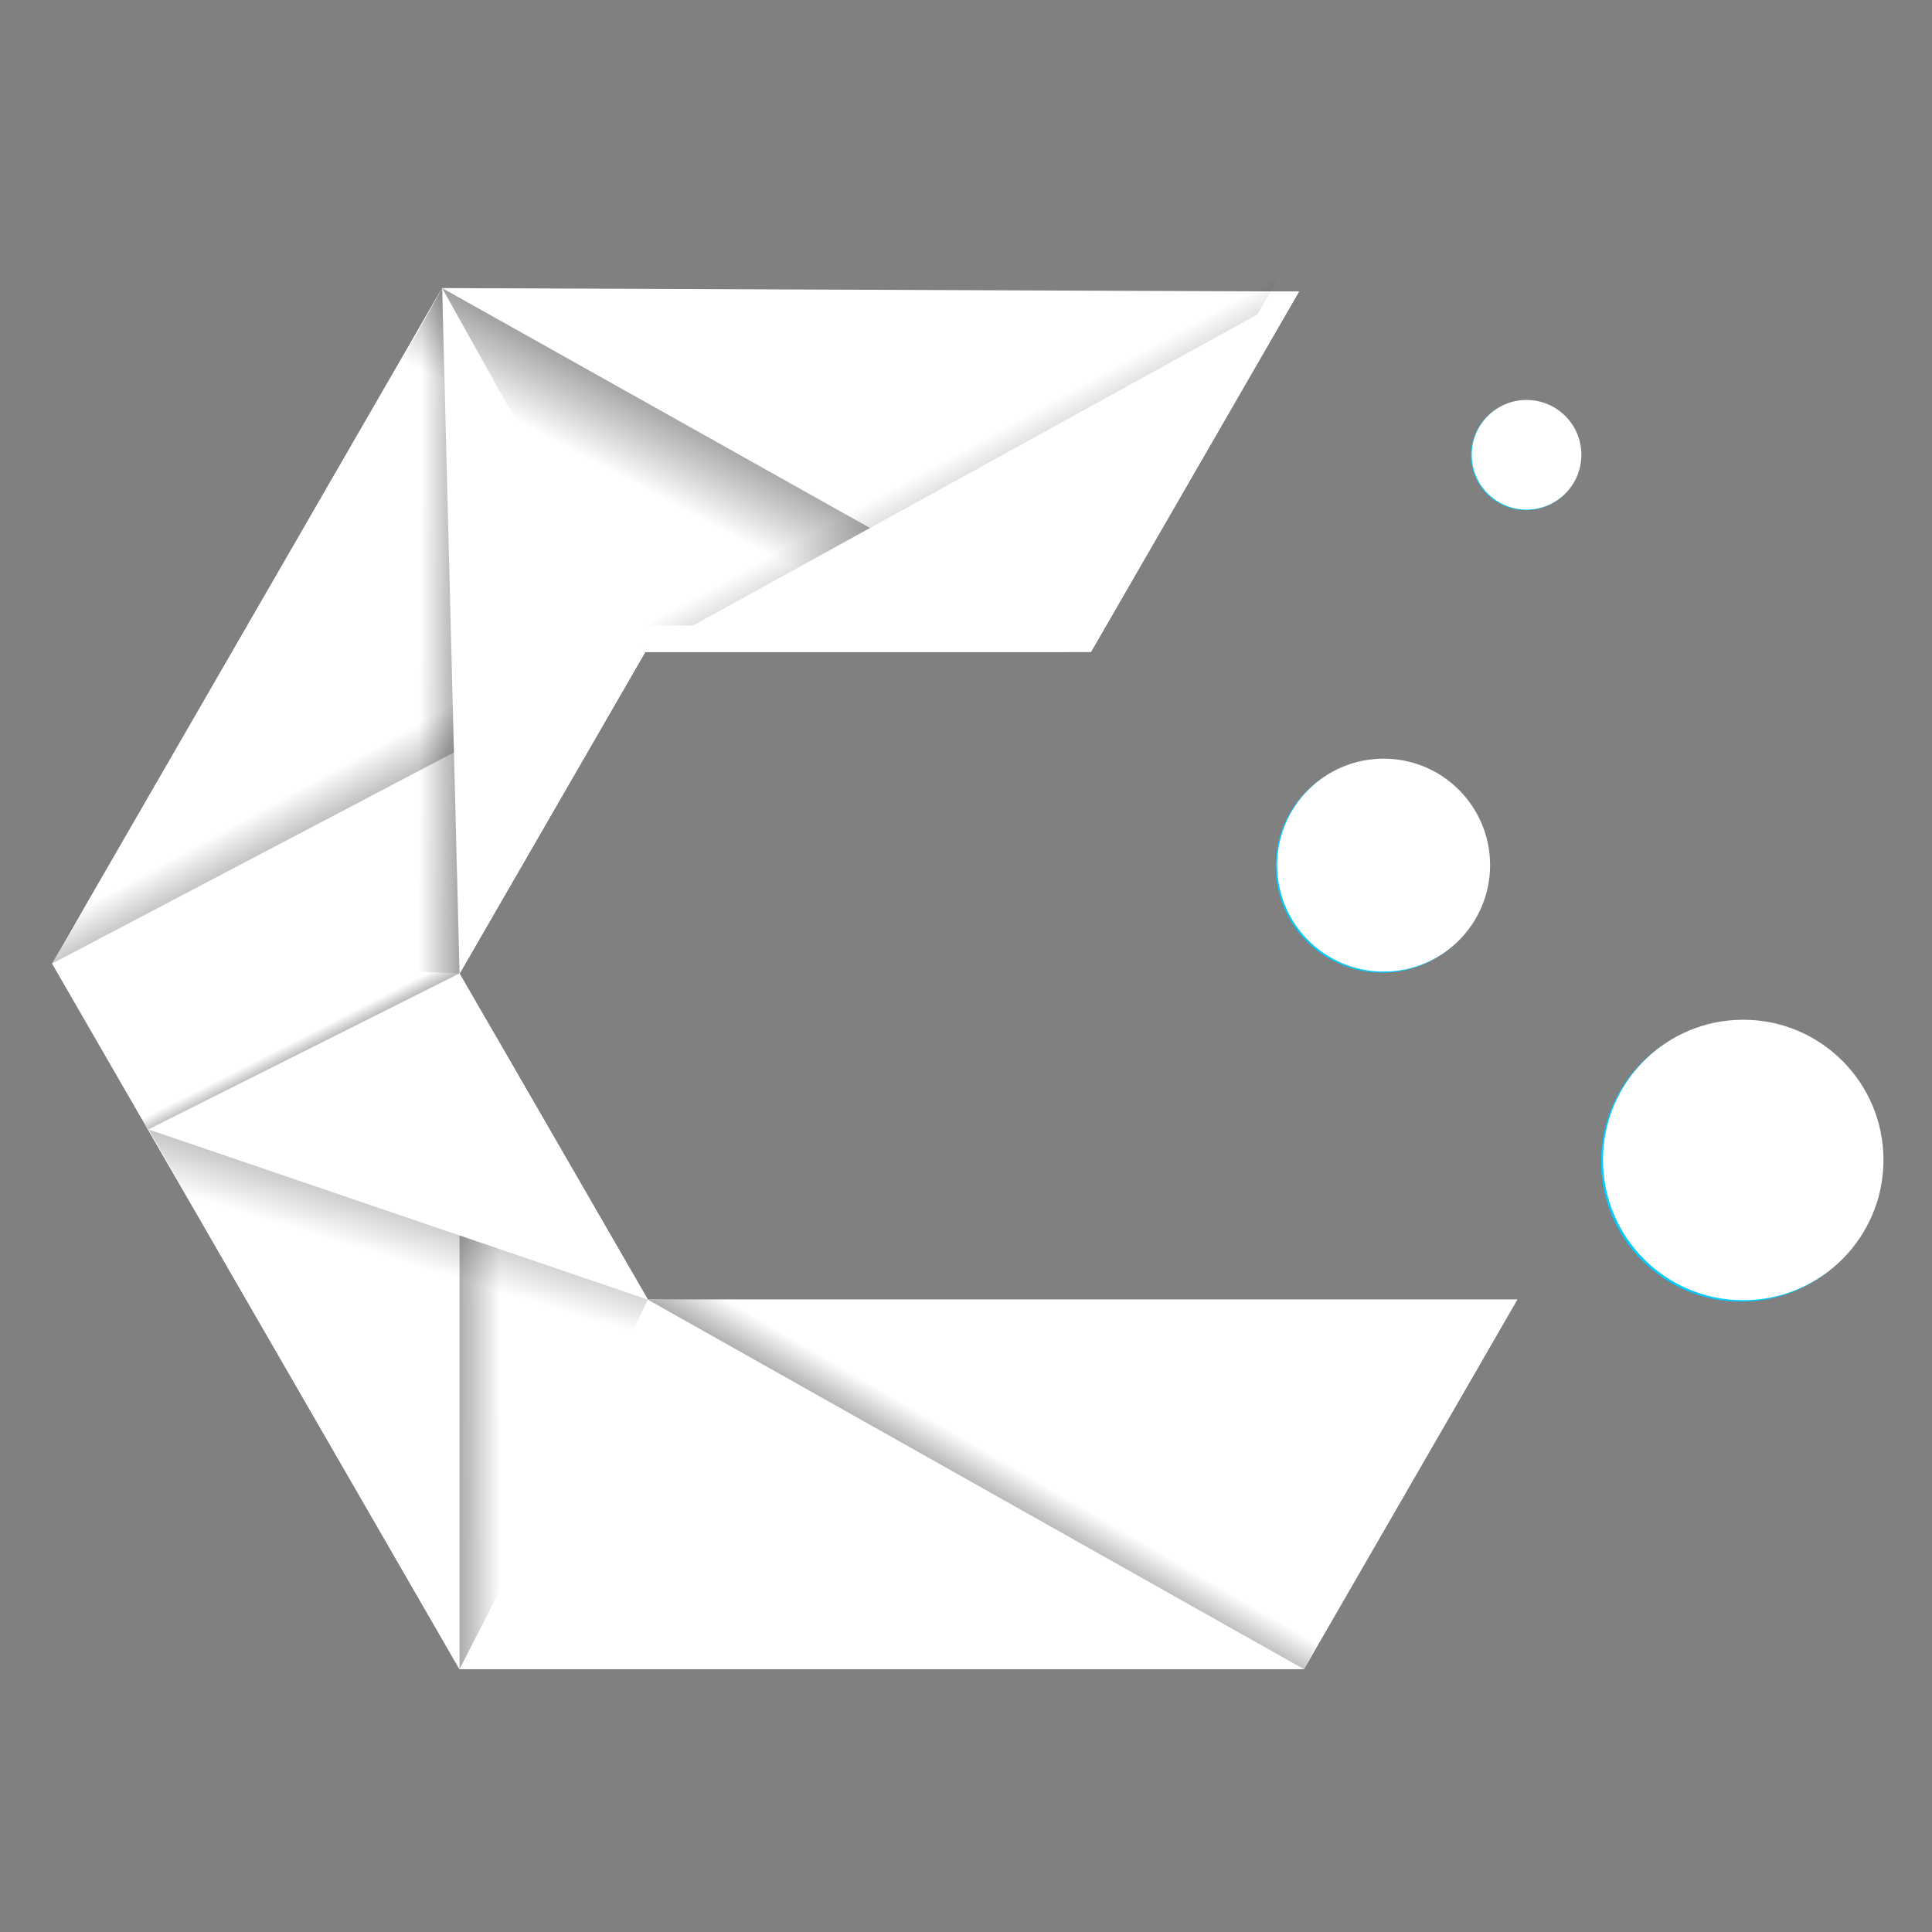 <svg xmlns="http://www.w3.org/2000/svg" xmlns:xlink="http://www.w3.org/1999/xlink" width="64" height="64"><rect width="100%" height="100%" fill="#808080" stroke="none"/><defs><linearGradient xlink:href="#a" id="b" x1="994.809" x2="982.344" y1="1533.278" y2="1556.765" gradientTransform="translate(-1461.366 -2735.896)scale(1.88)" gradientUnits="userSpaceOnUse"/><linearGradient id="a"><stop offset="0" style="stop-color:#020202;stop-opacity:1"/><stop offset="1" style="stop-color:#020202;stop-opacity:0"/></linearGradient><linearGradient xlink:href="#a" id="c" x1="1031.179" x2="1018.429" y1="1597.906" y2="1574.738" gradientTransform="translate(-1475.893 -2775.73)scale(1.88)" gradientUnits="userSpaceOnUse"/><linearGradient xlink:href="#a" id="d" x1="940.433" x2="930.589" y1="1612.467" y2="1594.47" gradientTransform="translate(-1461.366 -2735.896)scale(1.88)" gradientUnits="userSpaceOnUse"/><linearGradient xlink:href="#a" id="e" x1="965.605" x2="951.661" y1="1571.427" y2="1571.345" gradientTransform="translate(-1461.366 -2735.896)scale(1.88)" gradientUnits="userSpaceOnUse"/><linearGradient xlink:href="#a" id="f" x1="946.234" x2="961.373" y1="1655.864" y2="1655.846" gradientTransform="translate(-1461.366 -2735.896)scale(1.88)" gradientUnits="userSpaceOnUse"/><linearGradient xlink:href="#a" id="g" x1="936.335" x2="933.378" y1="1628.774" y2="1622.977" gradientTransform="translate(-1461.366 -2735.896)scale(1.88)" gradientUnits="userSpaceOnUse"/><linearGradient xlink:href="#a" id="h" x1="950.33" x2="941.971" y1="1618.617" y2="1645.767" gradientTransform="translate(-1461.366 -2735.896)scale(1.88)" gradientUnits="userSpaceOnUse"/><linearGradient xlink:href="#a" id="i" x1="1008.201" x2="1015.731" y1="1681.329" y2="1668.374" gradientTransform="translate(-1461.366 -2735.896)scale(1.88)" gradientUnits="userSpaceOnUse"/></defs><g transform="translate(-33.936 -11.123)scale(.146)"><path d="M340.702 142.334H527.16l-47.201 81.755h-101.12l-42.133 72.978 42.72 73.993h197.246l-48.401 83.834H336.699l-92.426-160.086 88.485-153.26Z" style="fill:#fff;fill-opacity:1;stroke:none;stroke-width:.497px;stroke-linecap:butt;stroke-linejoin:miter;stroke-opacity:1"/><path d="m332.758 141.548 147.2 82.541 47.202-81.755zm46.668 229.512L336.7 454.894h191.572l48.401-83.834z" style="fill:#fff;stroke:none;stroke-width:.497px;stroke-linecap:butt;stroke-linejoin:miter;stroke-opacity:1;fill-opacity:1"/><path d="m332.758 141.548 147.2 82.541H378.84l-42.134 72.978 42.72 73.993-42.727 83.834-92.426-160.086z" style="fill:#fff;stroke:none;stroke-width:.497px;stroke-linecap:butt;stroke-linejoin:miter;stroke-opacity:1;fill-opacity:1"/><path d="m479.959 224.09-147.201-82.542-11.195 20.19 111.59 61.882Z" style="fill:url(#b);fill-opacity:1;stroke:none;stroke-width:.497px;stroke-linecap:butt;stroke-linejoin:miter;stroke-opacity:1"/><path d="m375.855 218.12 148.32-81.755-47.2 81.756z" style="fill:url(#c);fill-opacity:1;stroke:none;stroke-width:.497px;stroke-linecap:butt;stroke-linejoin:miter;stroke-opacity:1"/><path d="m378.84 224.09 148.32-81.756-47.201 81.755Z" style="fill:#fff;fill-opacity:1;stroke:none;stroke-width:.497px;stroke-linecap:butt;stroke-linejoin:miter;stroke-opacity:1"/><path d="M244.273 294.808 378.84 224.09l-42.134 72.977z" style="fill:#fff;stroke:none;stroke-width:.497px;stroke-linecap:butt;stroke-linejoin:miter;stroke-opacity:1;fill-opacity:1"/><path d="M244.273 294.808 378.84 224.09l-9.091-14.222-115.971 67.227z" style="fill:url(#d);fill-opacity:1;stroke:none;stroke-width:.497px;stroke-linecap:butt;stroke-linejoin:miter;stroke-opacity:1"/><path d="m378.84 224.09-46.082-82.542 3.948 155.519zm.586 146.97 148.845 83.834 48.401-83.834z" style="fill:#fff;fill-opacity:1;stroke:none;stroke-width:.497px;stroke-linecap:butt;stroke-linejoin:miter;stroke-opacity:1"/><path d="m332.758 141.548-11.195 20.19 1.074 134.667 14.07.662z" style="fill:url(#e);fill-opacity:1;stroke:none;stroke-width:.497px;stroke-linecap:butt;stroke-linejoin:miter;stroke-opacity:1"/><path d="m336.706 297.067-70.568 35.388 70.561 122.44z" style="fill:#fff;fill-opacity:1;stroke:none;stroke-width:.497px;stroke-linecap:butt;stroke-linejoin:miter;stroke-opacity:1"/><path d="M336.706 297.067v157.827l17.29-33.744 1.336-92.52z" style="fill:url(#f);fill-opacity:1;stroke:none;stroke-width:.497px;stroke-linecap:butt;stroke-linejoin:miter;stroke-opacity:1"/><path d="m266.138 332.455 70.568-35.388-14.069-.662-61.227 29.254z" style="fill:url(#g);fill-opacity:1;stroke:none;stroke-width:.497px;stroke-linecap:butt;stroke-linejoin:miter;stroke-opacity:1"/><path d="m266.138 332.455 113.288 38.605-42.72-73.993z" style="fill:#fff;fill-opacity:1;stroke:none;stroke-width:.497px;stroke-linecap:butt;stroke-linejoin:miter;stroke-opacity:1"/><path d="m379.426 371.06-113.288-38.605 12.301 21.241 93.102 33.817z" style="fill:url(#h);fill-opacity:1;stroke:none;stroke-width:.497px;stroke-linecap:butt;stroke-linejoin:miter;stroke-opacity:1"/><path d="m379.426 371.06 148.845 83.834 17.84-31.752-95.797-52.9z" style="fill:url(#i);fill-opacity:1;stroke:none;stroke-width:.497px;stroke-linecap:butt;stroke-linejoin:miter;stroke-opacity:1"/><circle cx="627.528" cy="339.702" r="31.819" style="fill:#0cf;fill-opacity:1;stroke:none;stroke-width:.304;stroke-opacity:1"/><circle cx="627.964" cy="339.375" r="31.819" style="fill:#fff;fill-opacity:1;stroke:none;stroke-width:.304;stroke-opacity:1"/><circle cx="546.042" cy="272.724" r="24.156" style="fill:#0cf;fill-opacity:1;stroke:none;stroke-width:.231;stroke-opacity:1"/><circle cx="546.373" cy="272.476" r="24.156" style="fill:#fff;fill-opacity:1;stroke:none;stroke-width:.231;stroke-opacity:1"/><circle cx="578.632" cy="179.5" r="12.439" style="fill:#0cf;fill-opacity:1;stroke:none;stroke-width:.119;stroke-opacity:1"/><circle cx="578.802" cy="179.372" r="12.439" style="fill:#fff;fill-opacity:1;stroke:none;stroke-width:.119;stroke-opacity:1"/></g></svg>